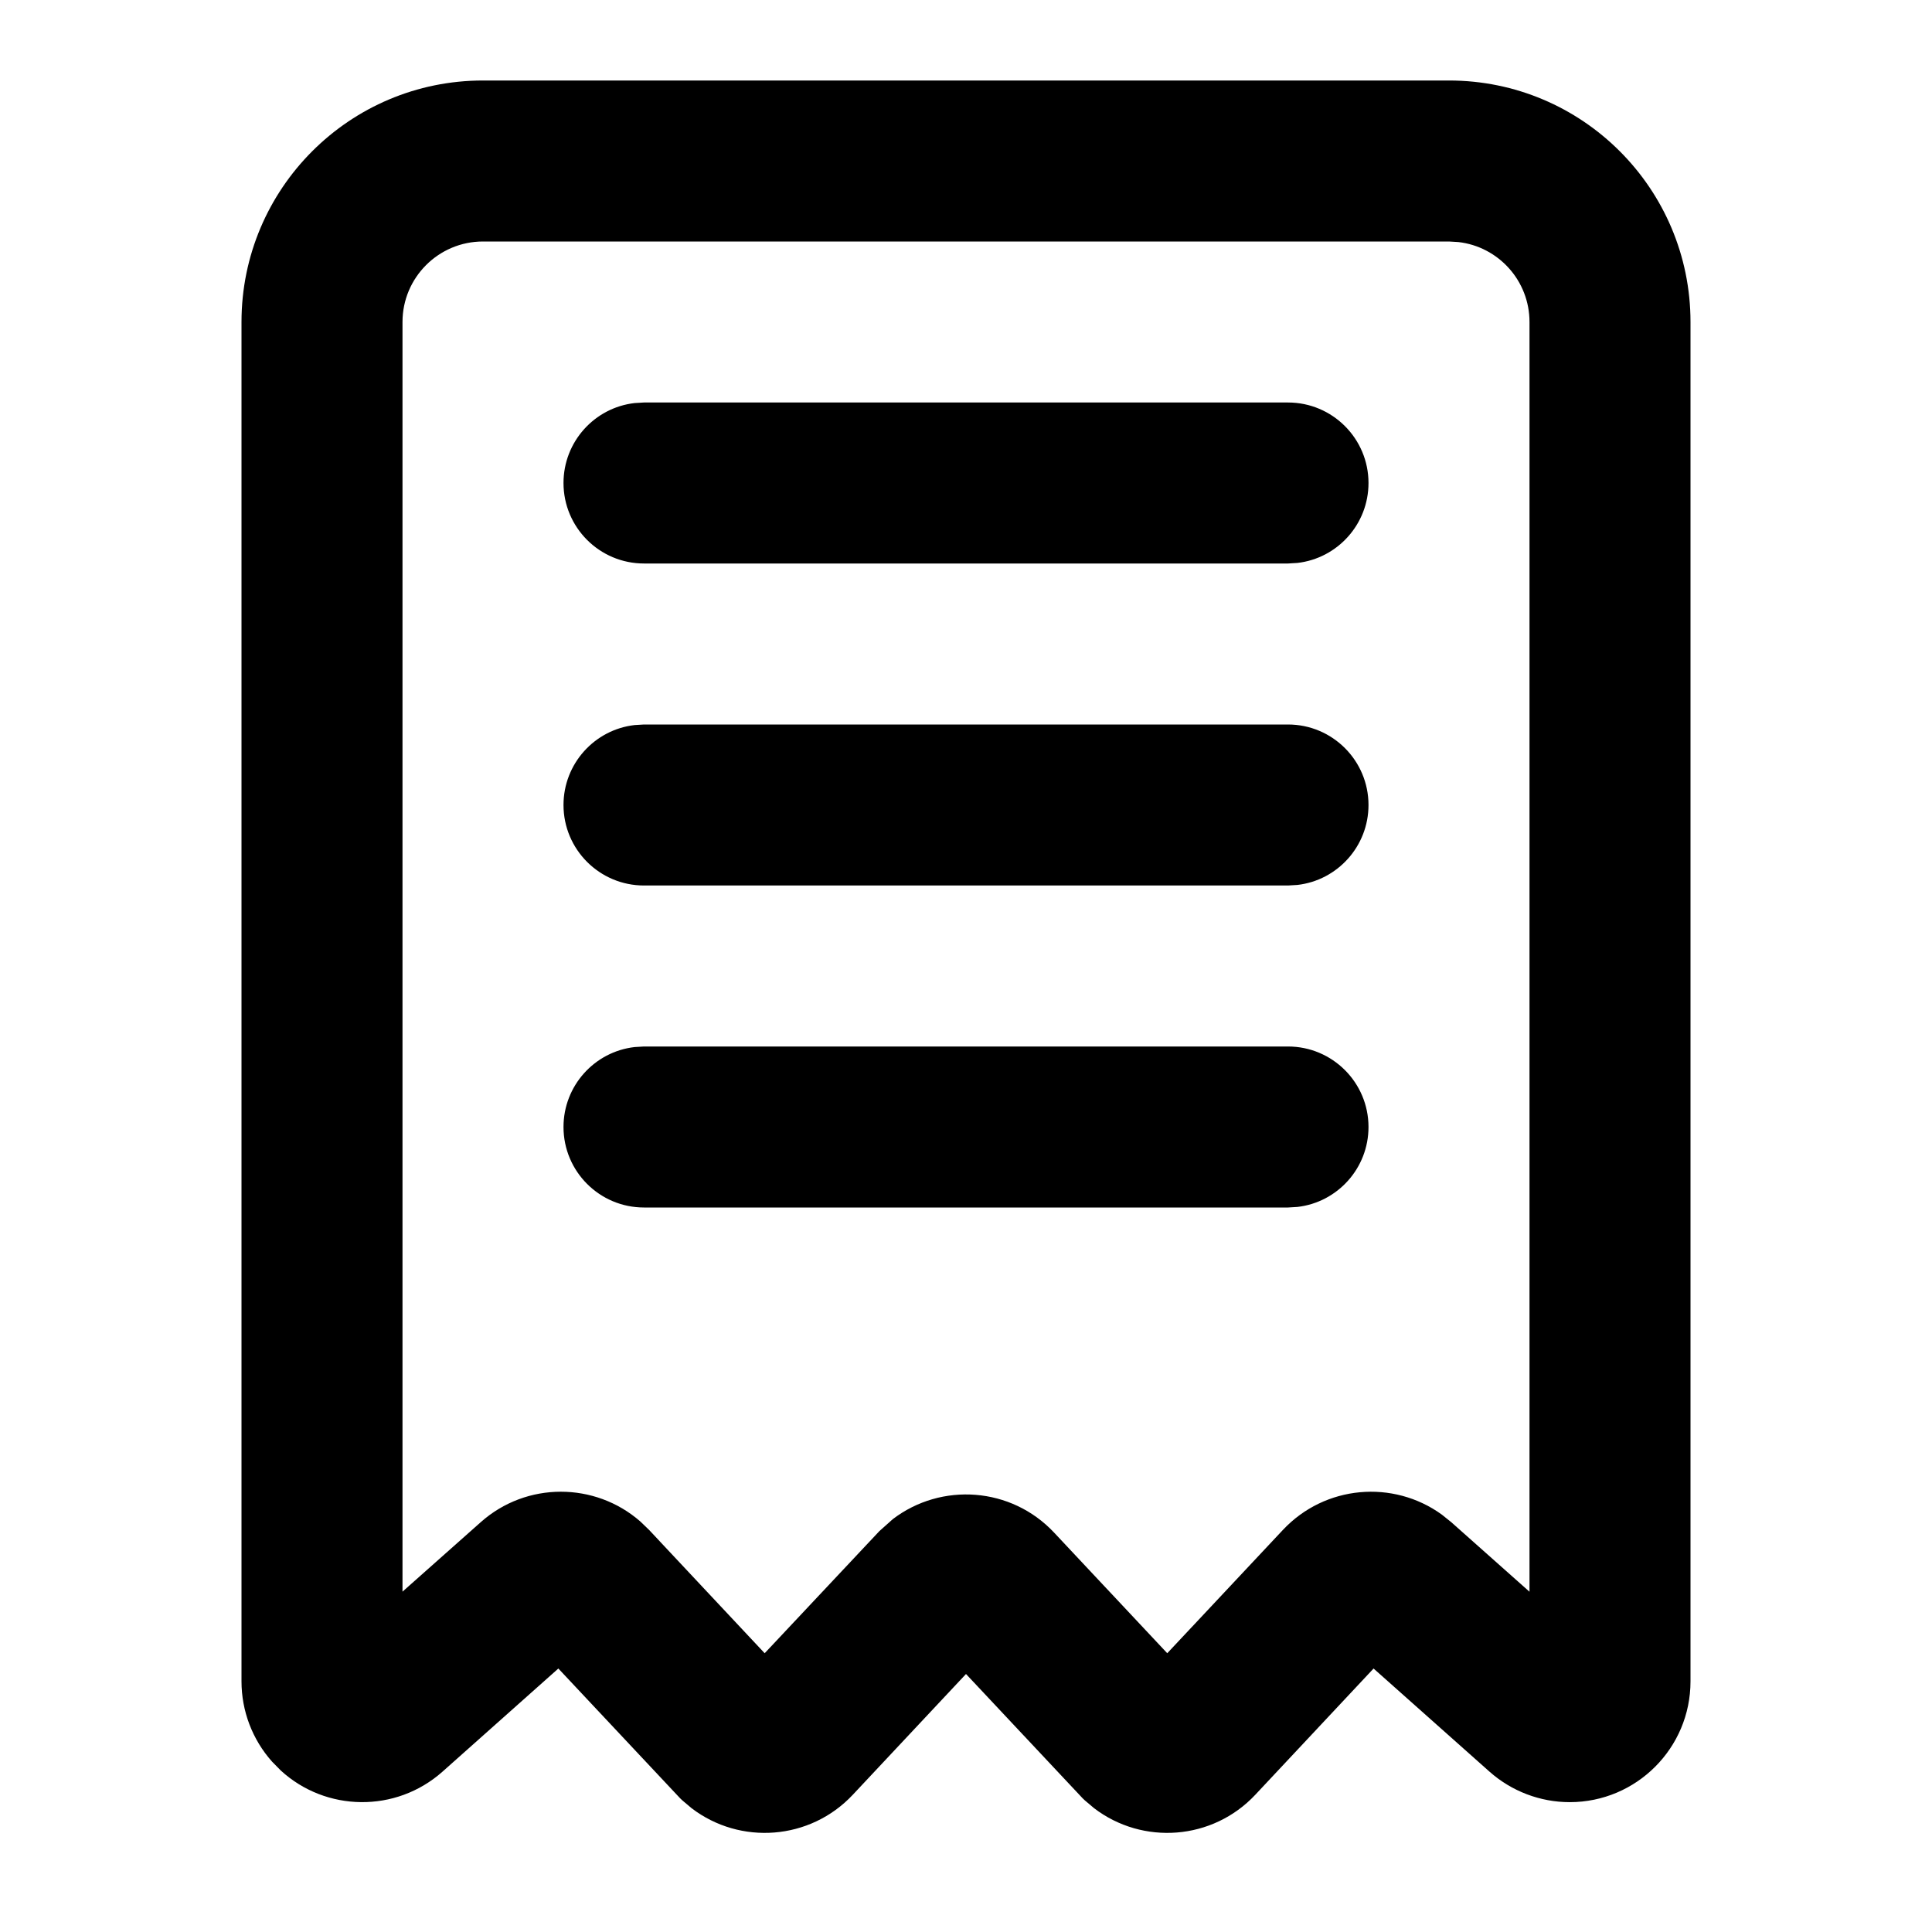<svg xmlns="http://www.w3.org/2000/svg" width="24" height="24" viewBox="0 0 24 24">
  <path d="M18,1 C19.657,1 21,2.343 21,4 L21,4 L21,20.887 C21,21.715 20.328,22.387 19.5,22.387 C19.133,22.387 18.778,22.252 18.503,22.008 L18.503,22.008 L17.063,20.727 L15.594,22.295 C15.063,22.861 14.196,22.924 13.591,22.462 L13.591,22.462 L13.474,22.363 C13.462,22.352 13.455,22.345 13.448,22.338 L13.448,22.338 L12,20.795 L10.594,22.295 C10.063,22.861 9.196,22.924 8.591,22.462 L8.591,22.462 L8.474,22.363 C8.462,22.352 8.455,22.345 8.448,22.338 L8.448,22.338 L6.936,20.727 L5.497,22.008 C4.916,22.524 4.046,22.507 3.487,21.993 L3.487,21.993 L3.379,21.883 C3.135,21.609 3,21.254 3,20.887 L3,20.887 L3,4 C3,2.343 4.343,1 6,1 L6,1 Z M18,3 L6,3 C5.448,3 5,3.448 5,4 L5,4 L5,19.772 L5.972,18.909 C6.541,18.403 7.392,18.409 7.954,18.9 L7.954,18.9 L8.063,19.005 L9.499,20.537 L10.924,19.02 L11.091,18.871 C11.696,18.41 12.563,18.472 13.094,19.038 L13.094,19.038 L14.5,20.537 L15.937,19.005 C16.459,18.449 17.306,18.377 17.911,18.815 L17.911,18.815 L18.028,18.909 L19,19.773 L19,4 C19,3.487 18.614,3.064 18.117,3.007 L18.117,3.007 L18,3 Z M16,13 C16.552,13 17,13.448 17,14 C17,14.513 16.614,14.936 16.117,14.993 L16,15 L8,15 C7.448,15 7,14.552 7,14 C7,13.487 7.386,13.064 7.883,13.007 L8,13 L16,13 Z M16,9 C16.552,9 17,9.448 17,10 C17,10.513 16.614,10.936 16.117,10.993 L16,11 L8,11 C7.448,11 7,10.552 7,10 C7,9.487 7.386,9.064 7.883,9.007 L8,9 L16,9 Z M16,5 C16.552,5 17,5.448 17,6 C17,6.513 16.614,6.936 16.117,6.993 L16,7 L8,7 C7.448,7 7,6.552 7,6 C7,5.487 7.386,5.064 7.883,5.007 L8,5 L16,5 Z"/>
</svg>
